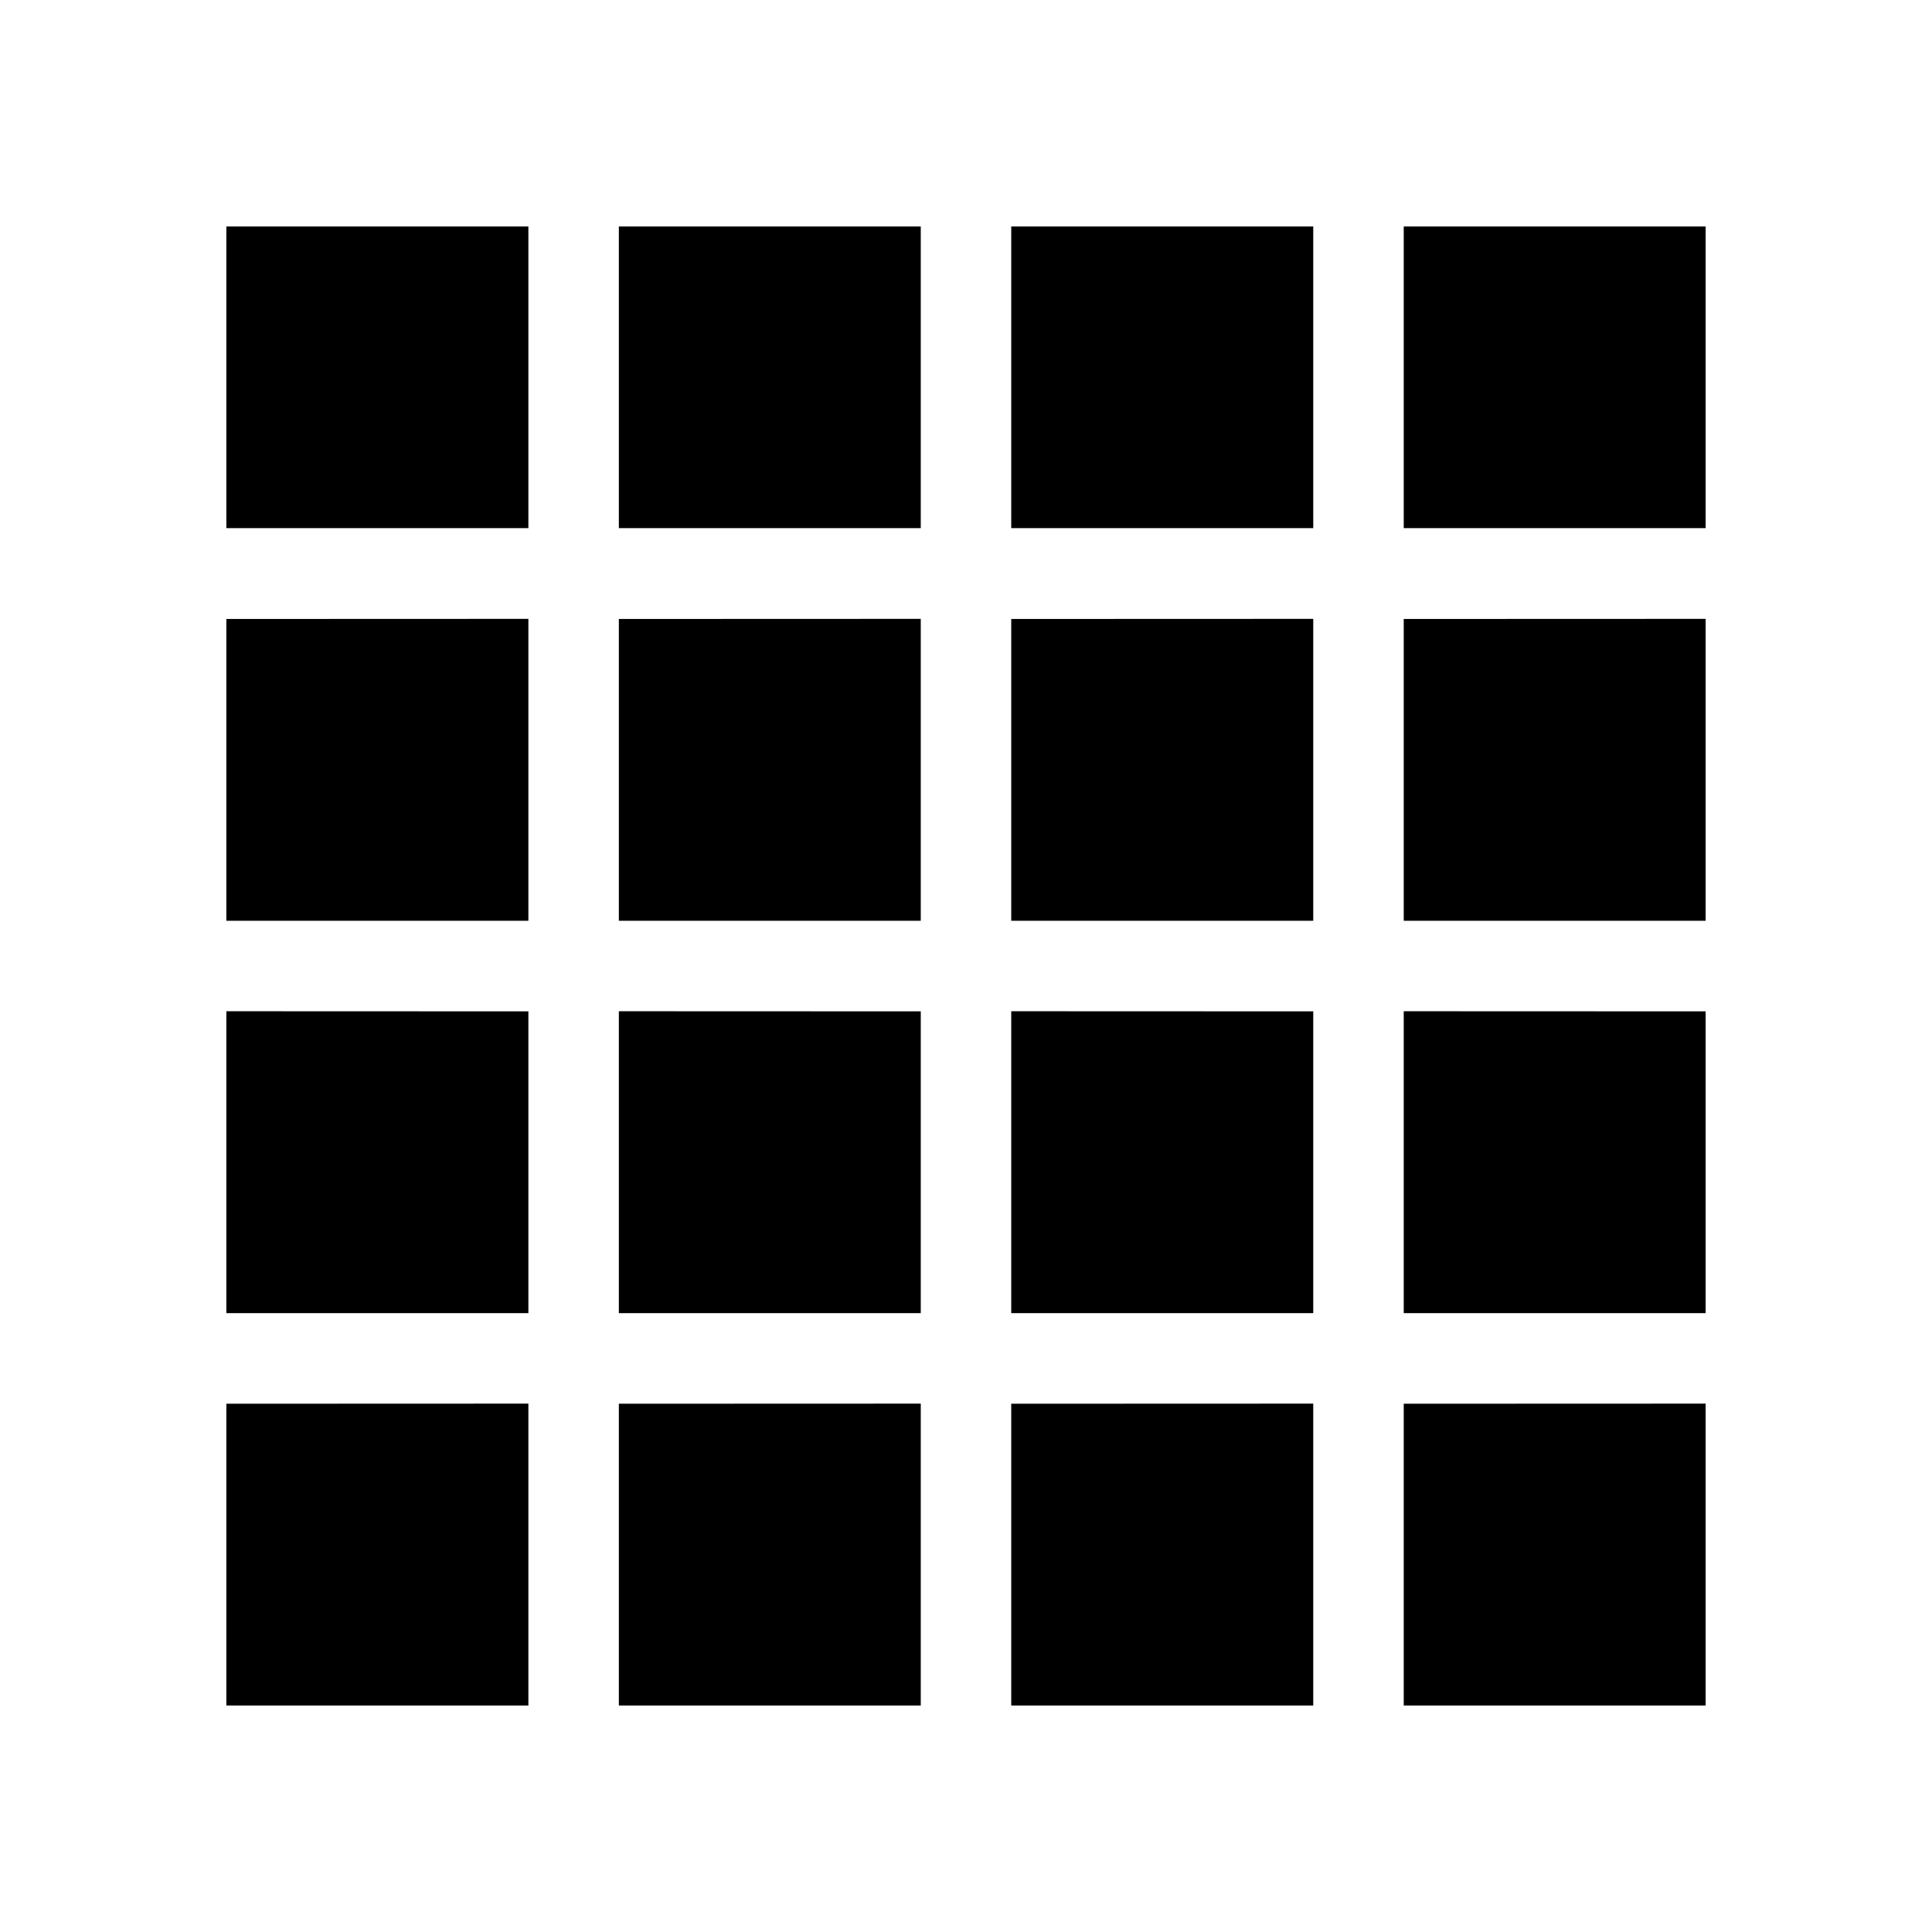 <?xml version='1.0' encoding='utf-8'?>
<svg xmlns:ns0="http://www.w3.org/2000/svg" xmlns="http://www.w3.org/2000/svg" xmlns:xlink="http://www.w3.org/1999/xlink" viewBox="0 0 16.933 16.933"><ns0:path d="M1.984 1.985V4.629h2.647V1.985zm3.44 0V4.629H8.07V1.985zm3.439 0V4.629h2.647V1.985zm3.44 0V4.629h2.646V1.985zM1.984 5.425V8.07h2.647V5.424zm3.44 0V8.07H8.07V5.424zm3.439 0V8.07h2.647V5.424zm3.44 0V8.07h2.646V5.424zM1.984 8.863v2.646h2.647V8.864zm3.44 0v2.646H8.07V8.864zm3.439 0v2.646h2.647V8.864zm3.44 0v2.646h2.646V8.864zm-10.319 3.44v2.645h2.647v-2.646zm3.44 0v2.645H8.07v-2.646zm3.439 0v2.645h2.647v-2.646zm3.44 0v2.645h2.646v-2.646z" style="line-height:normal;font-variant-ligatures:normal;font-variant-position:normal;font-variant-caps:normal;font-variant-numeric:normal;font-variant-alternates:normal;font-feature-settings:normal;text-indent:0;text-align:start;text-decoration-line:none;text-decoration-style:solid;text-decoration-color:#000;text-transform:none;text-orientation:mixed;shape-padding:0;isolation:auto;mix-blend-mode:normal" color="#000" font-weight="400" font-family="sans-serif" white-space="normal" overflow="visible" fill-rule="evenodd" stroke-width="2" paint-order="fill markers stroke" />
    </svg>